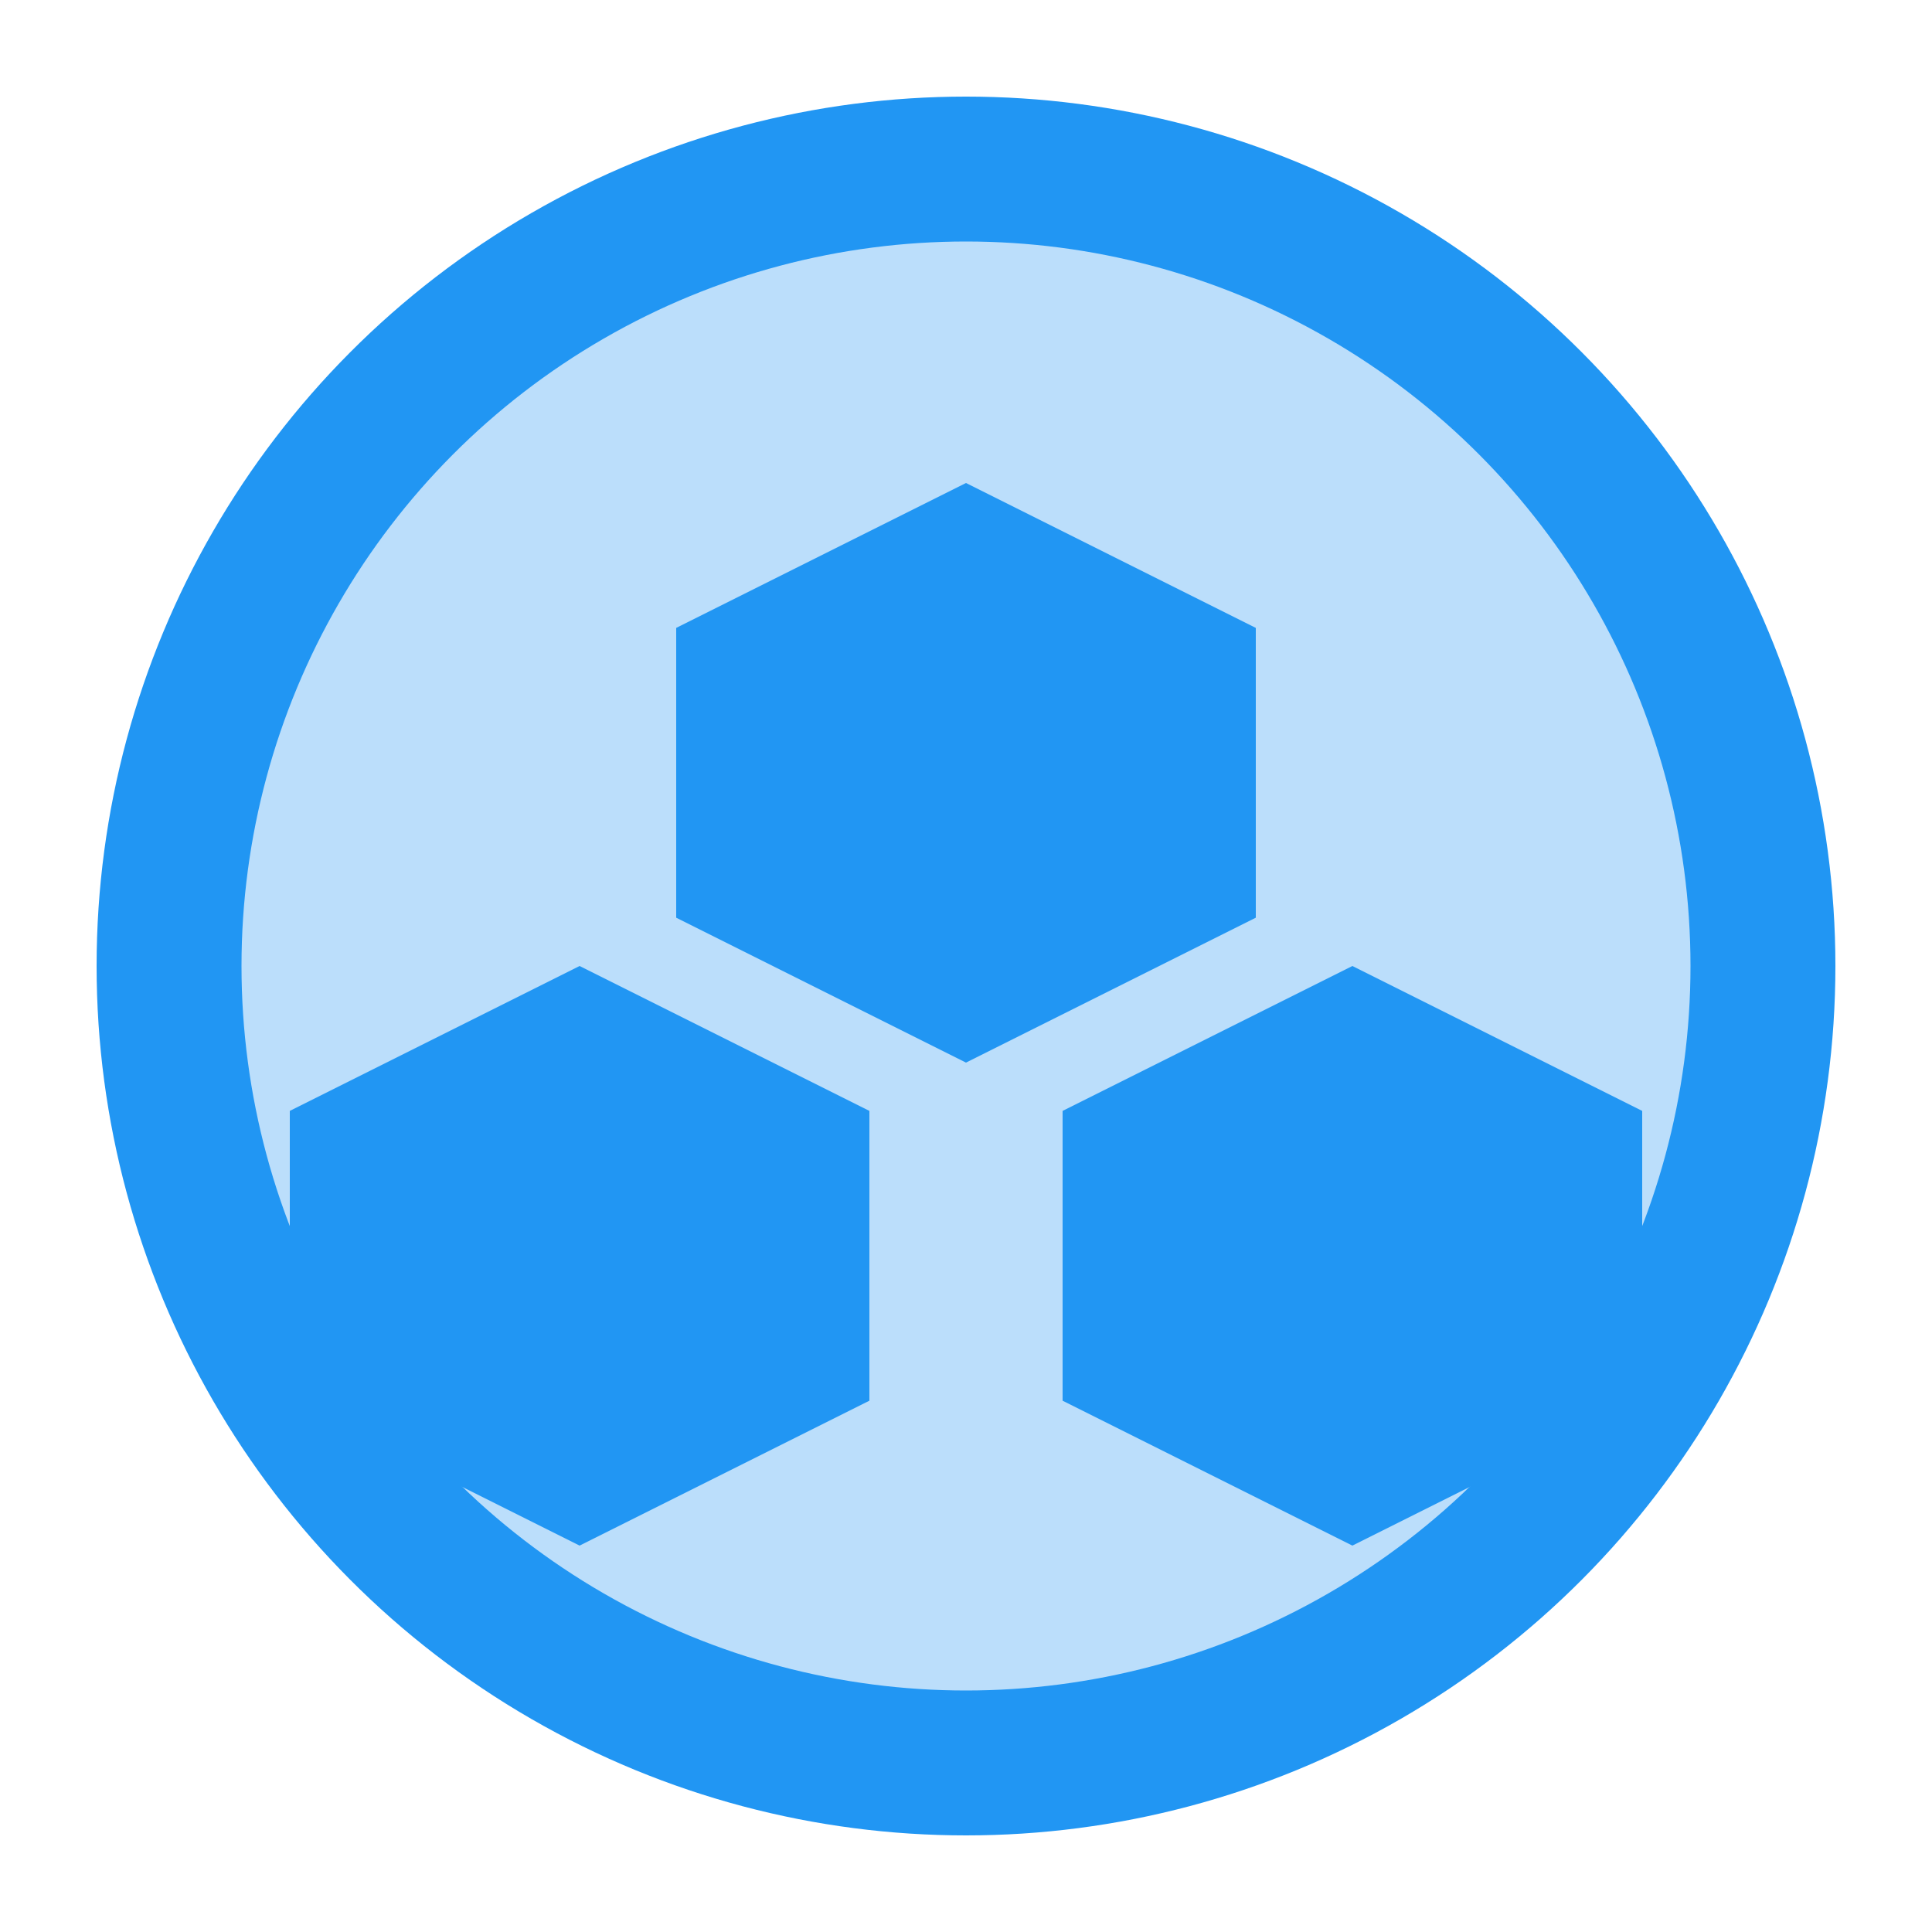 <?xml version="1.0" encoding="UTF-8"?>
<svg width="200px" height="200px" viewBox="0 0 200 200" version="1.1" xmlns="http://www.w3.org/2000/svg">
    <title>Regional Badge</title>
    <g stroke="none" stroke-width="1" fill="none" fill-rule="evenodd">
        <circle fill="#2196F3" cx="100" cy="100" r="90"></circle>
        <circle fill="#BBDEFB" cx="100" cy="100" r="75"></circle>
        <path d="M100,50 L130,65 L130,95 L100,110 L70,95 L70,65 Z" fill="#2196F3"></path>
        <path d="M60,100 L90,115 L90,145 L60,160 L30,145 L30,115 Z" fill="#2196F3"></path>
        <path d="M140,100 L170,115 L170,145 L140,160 L110,145 L110,115 Z" fill="#2196F3"></path>
    </g>
</svg>